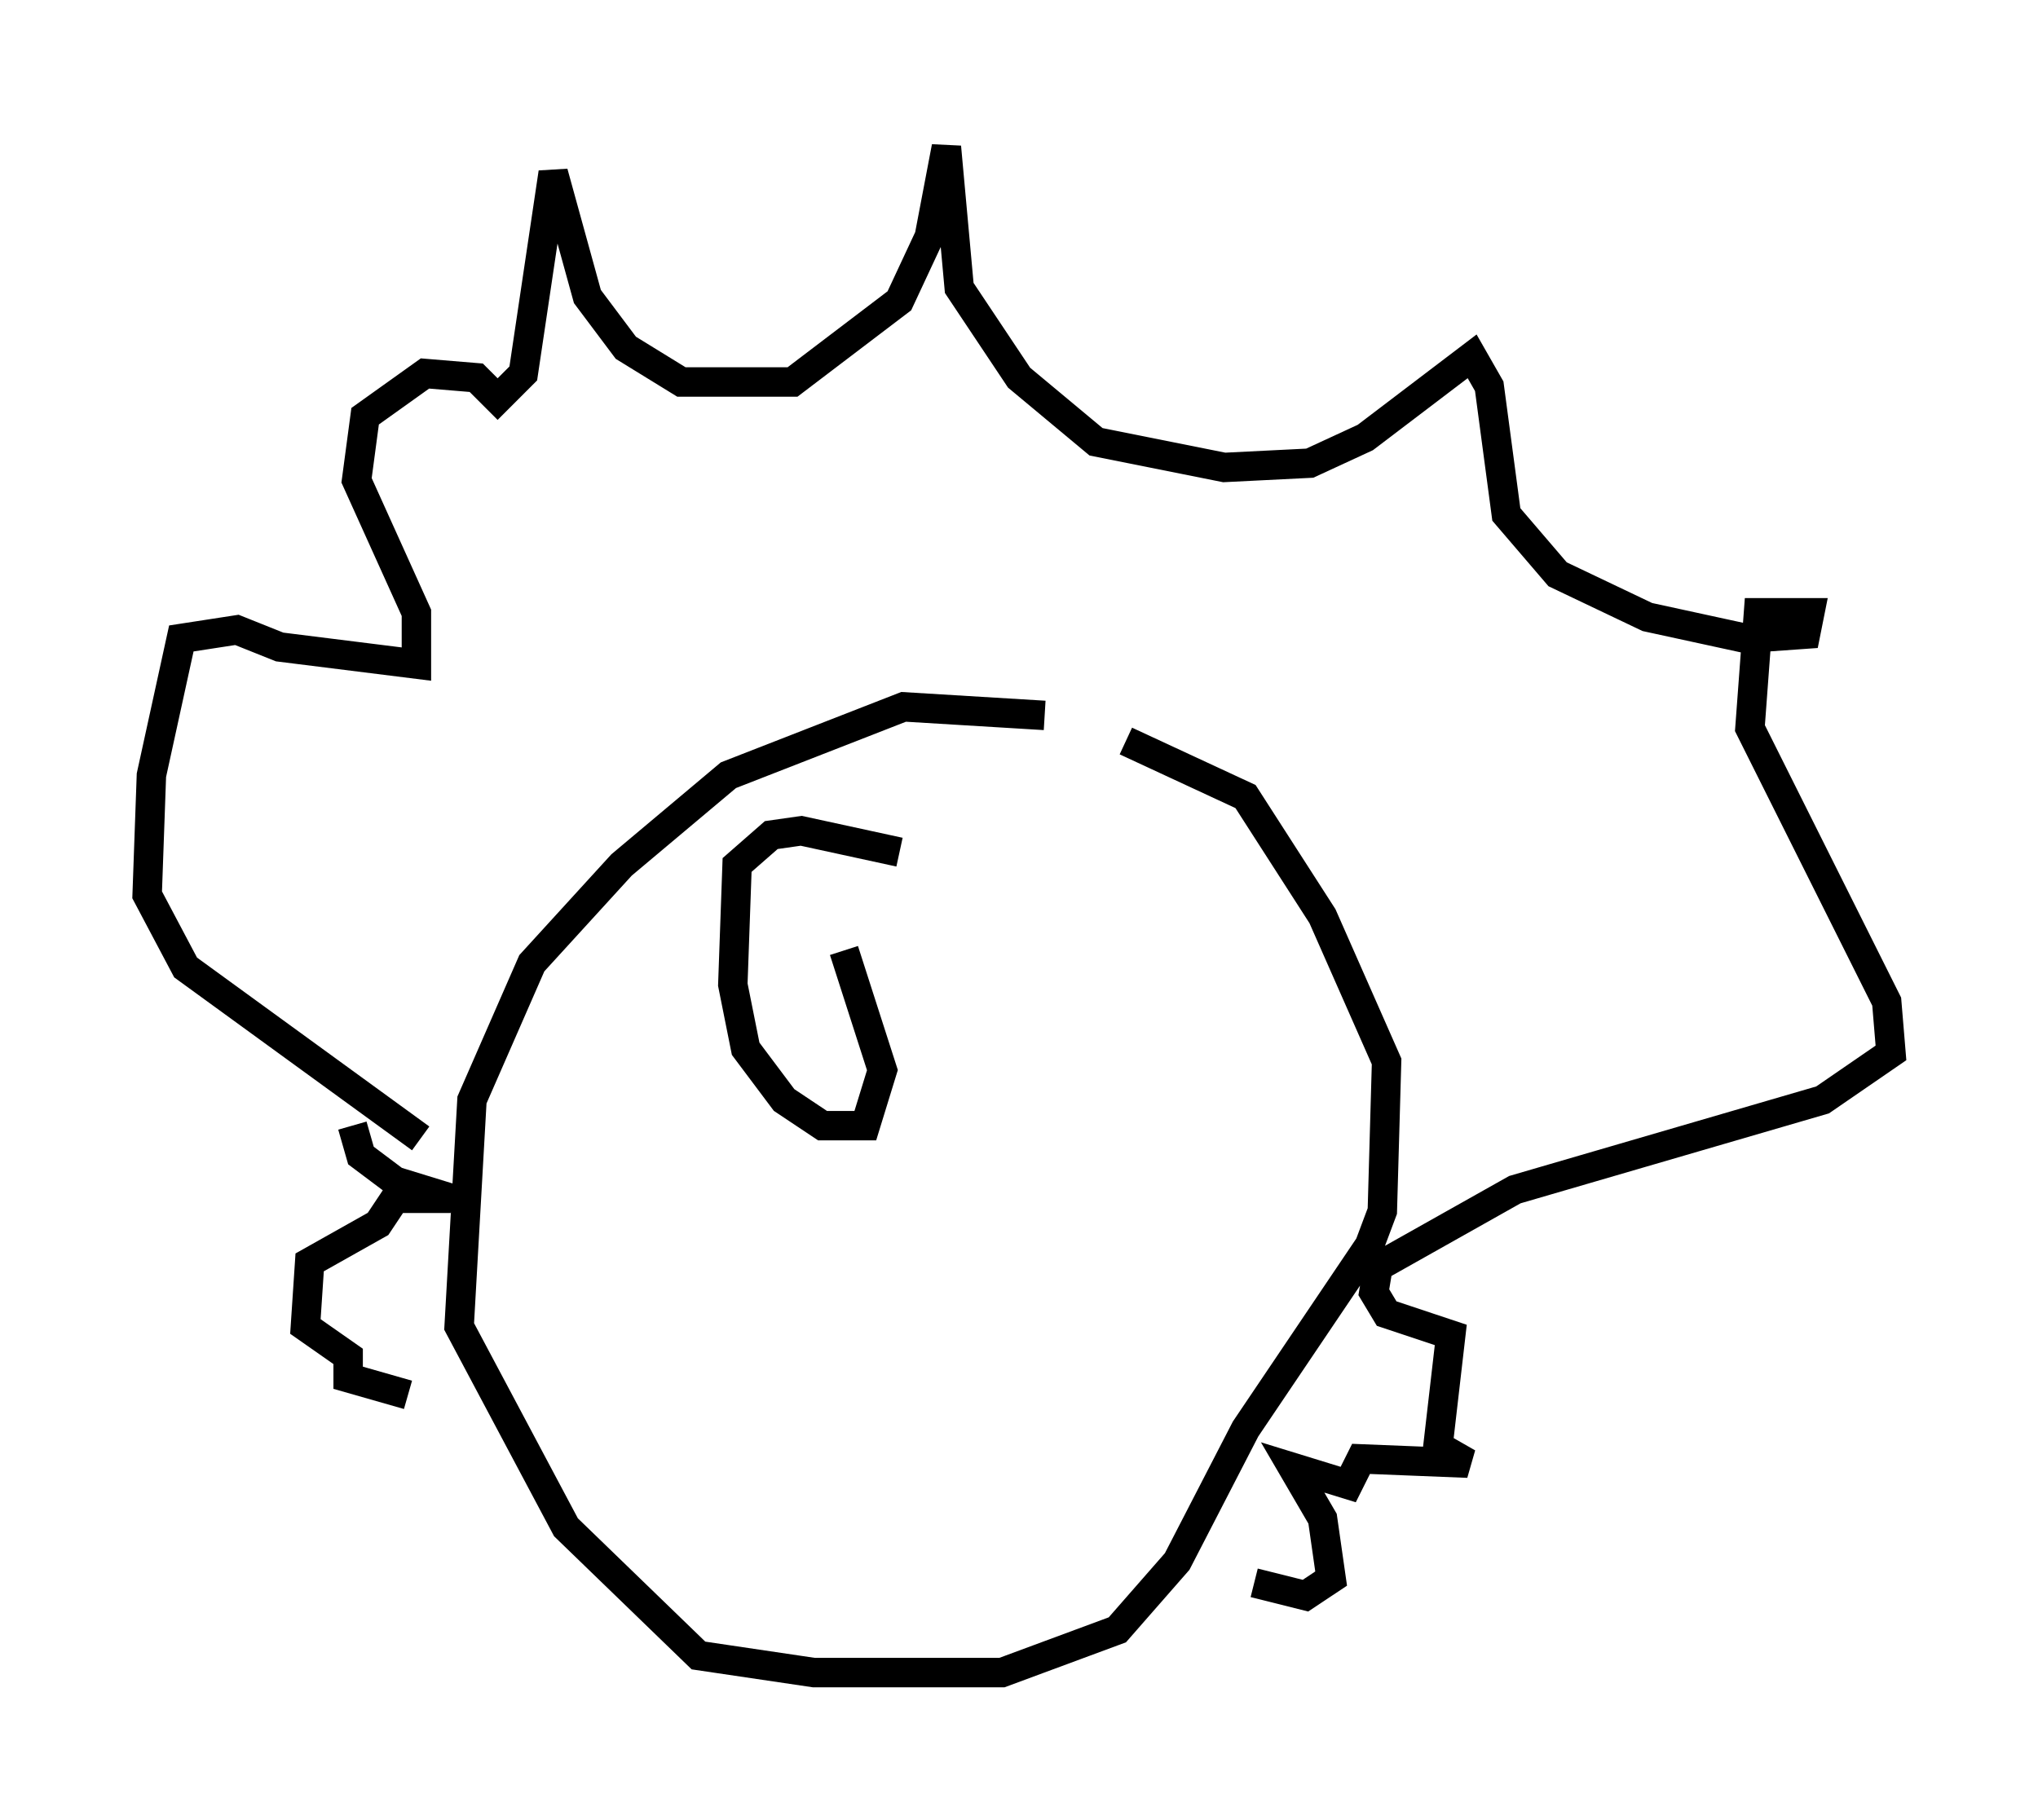 <?xml version="1.0" encoding="utf-8" ?>
<svg baseProfile="full" height="61.855" version="1.1" width="69.262" xmlns="http://www.w3.org/2000/svg" xmlns:ev="http://www.w3.org/2001/xml-events" xmlns:xlink="http://www.w3.org/1999/xlink"><defs /><rect fill="white" height="61.855" width="69.262" x="0" y="0" /><path d="M41.749, 26.497 m-6.246, -2.179 l-4.793, -0.291 -5.955, 2.324 l-3.631, 3.05 -3.05, 3.341 l-2.034, 4.648 -0.436, 7.698 l3.631, 6.827 4.503, 4.358 l3.922, 0.581 6.391, 0.0 l3.922, -1.453 2.034, -2.324 l2.324, -4.503 4.212, -6.246 l0.436, -1.162 0.145, -5.084 l-2.179, -4.939 -2.615, -4.067 l-4.067, -1.888 m-23.966, 13.508 l-7.989, -5.81 -1.307, -2.469 l0.145, -4.067 1.017, -4.648 l1.888, -0.291 1.453, 0.581 l4.648, 0.581 0.0, -1.743 l-2.034, -4.503 0.291, -2.179 l2.034, -1.453 1.743, 0.145 l0.726, 0.726 0.872, -0.872 l1.017, -6.827 1.162, 4.212 l1.307, 1.743 1.888, 1.162 l3.777, 0.0 3.631, -2.76 l1.017, -2.179 0.581, -3.05 l0.436, 4.793 2.034, 3.05 l2.615, 2.179 4.358, 0.872 l2.905, -0.145 1.888, -0.872 l3.631, -2.76 0.581, 1.017 l0.581, 4.358 1.743, 2.034 l3.05, 1.453 3.341, 0.726 l2.034, -0.145 0.145, -0.726 l-1.743, 0.0 -0.291, 3.922 l4.648, 9.296 0.145, 1.743 l-2.324, 1.598 -10.458, 3.05 l-4.648, 2.615 -0.145, 0.872 l0.436, 0.726 2.179, 0.726 l-0.436, 3.777 1.017, 0.581 l-3.631, -0.145 -0.436, 0.872 l-1.888, -0.581 1.017, 1.743 l0.291, 2.034 -0.872, 0.581 l-1.743, -0.436 m-30.648, -15.542 l0.291, 1.017 1.162, 0.872 l1.888, 0.581 -1.888, 0.0 l-0.581, 0.872 -2.324, 1.307 l-0.145, 2.179 1.453, 1.017 l0.0, 0.726 2.034, 0.581 m16.704, -18.447 l-3.341, -0.726 -1.017, 0.145 l-1.162, 1.017 -0.145, 4.067 l0.436, 2.179 1.307, 1.743 l1.307, 0.872 1.453, 0.0 l0.581, -1.888 -1.307, -4.067 " fill="none" stroke="black" stroke-width="1" /></svg>